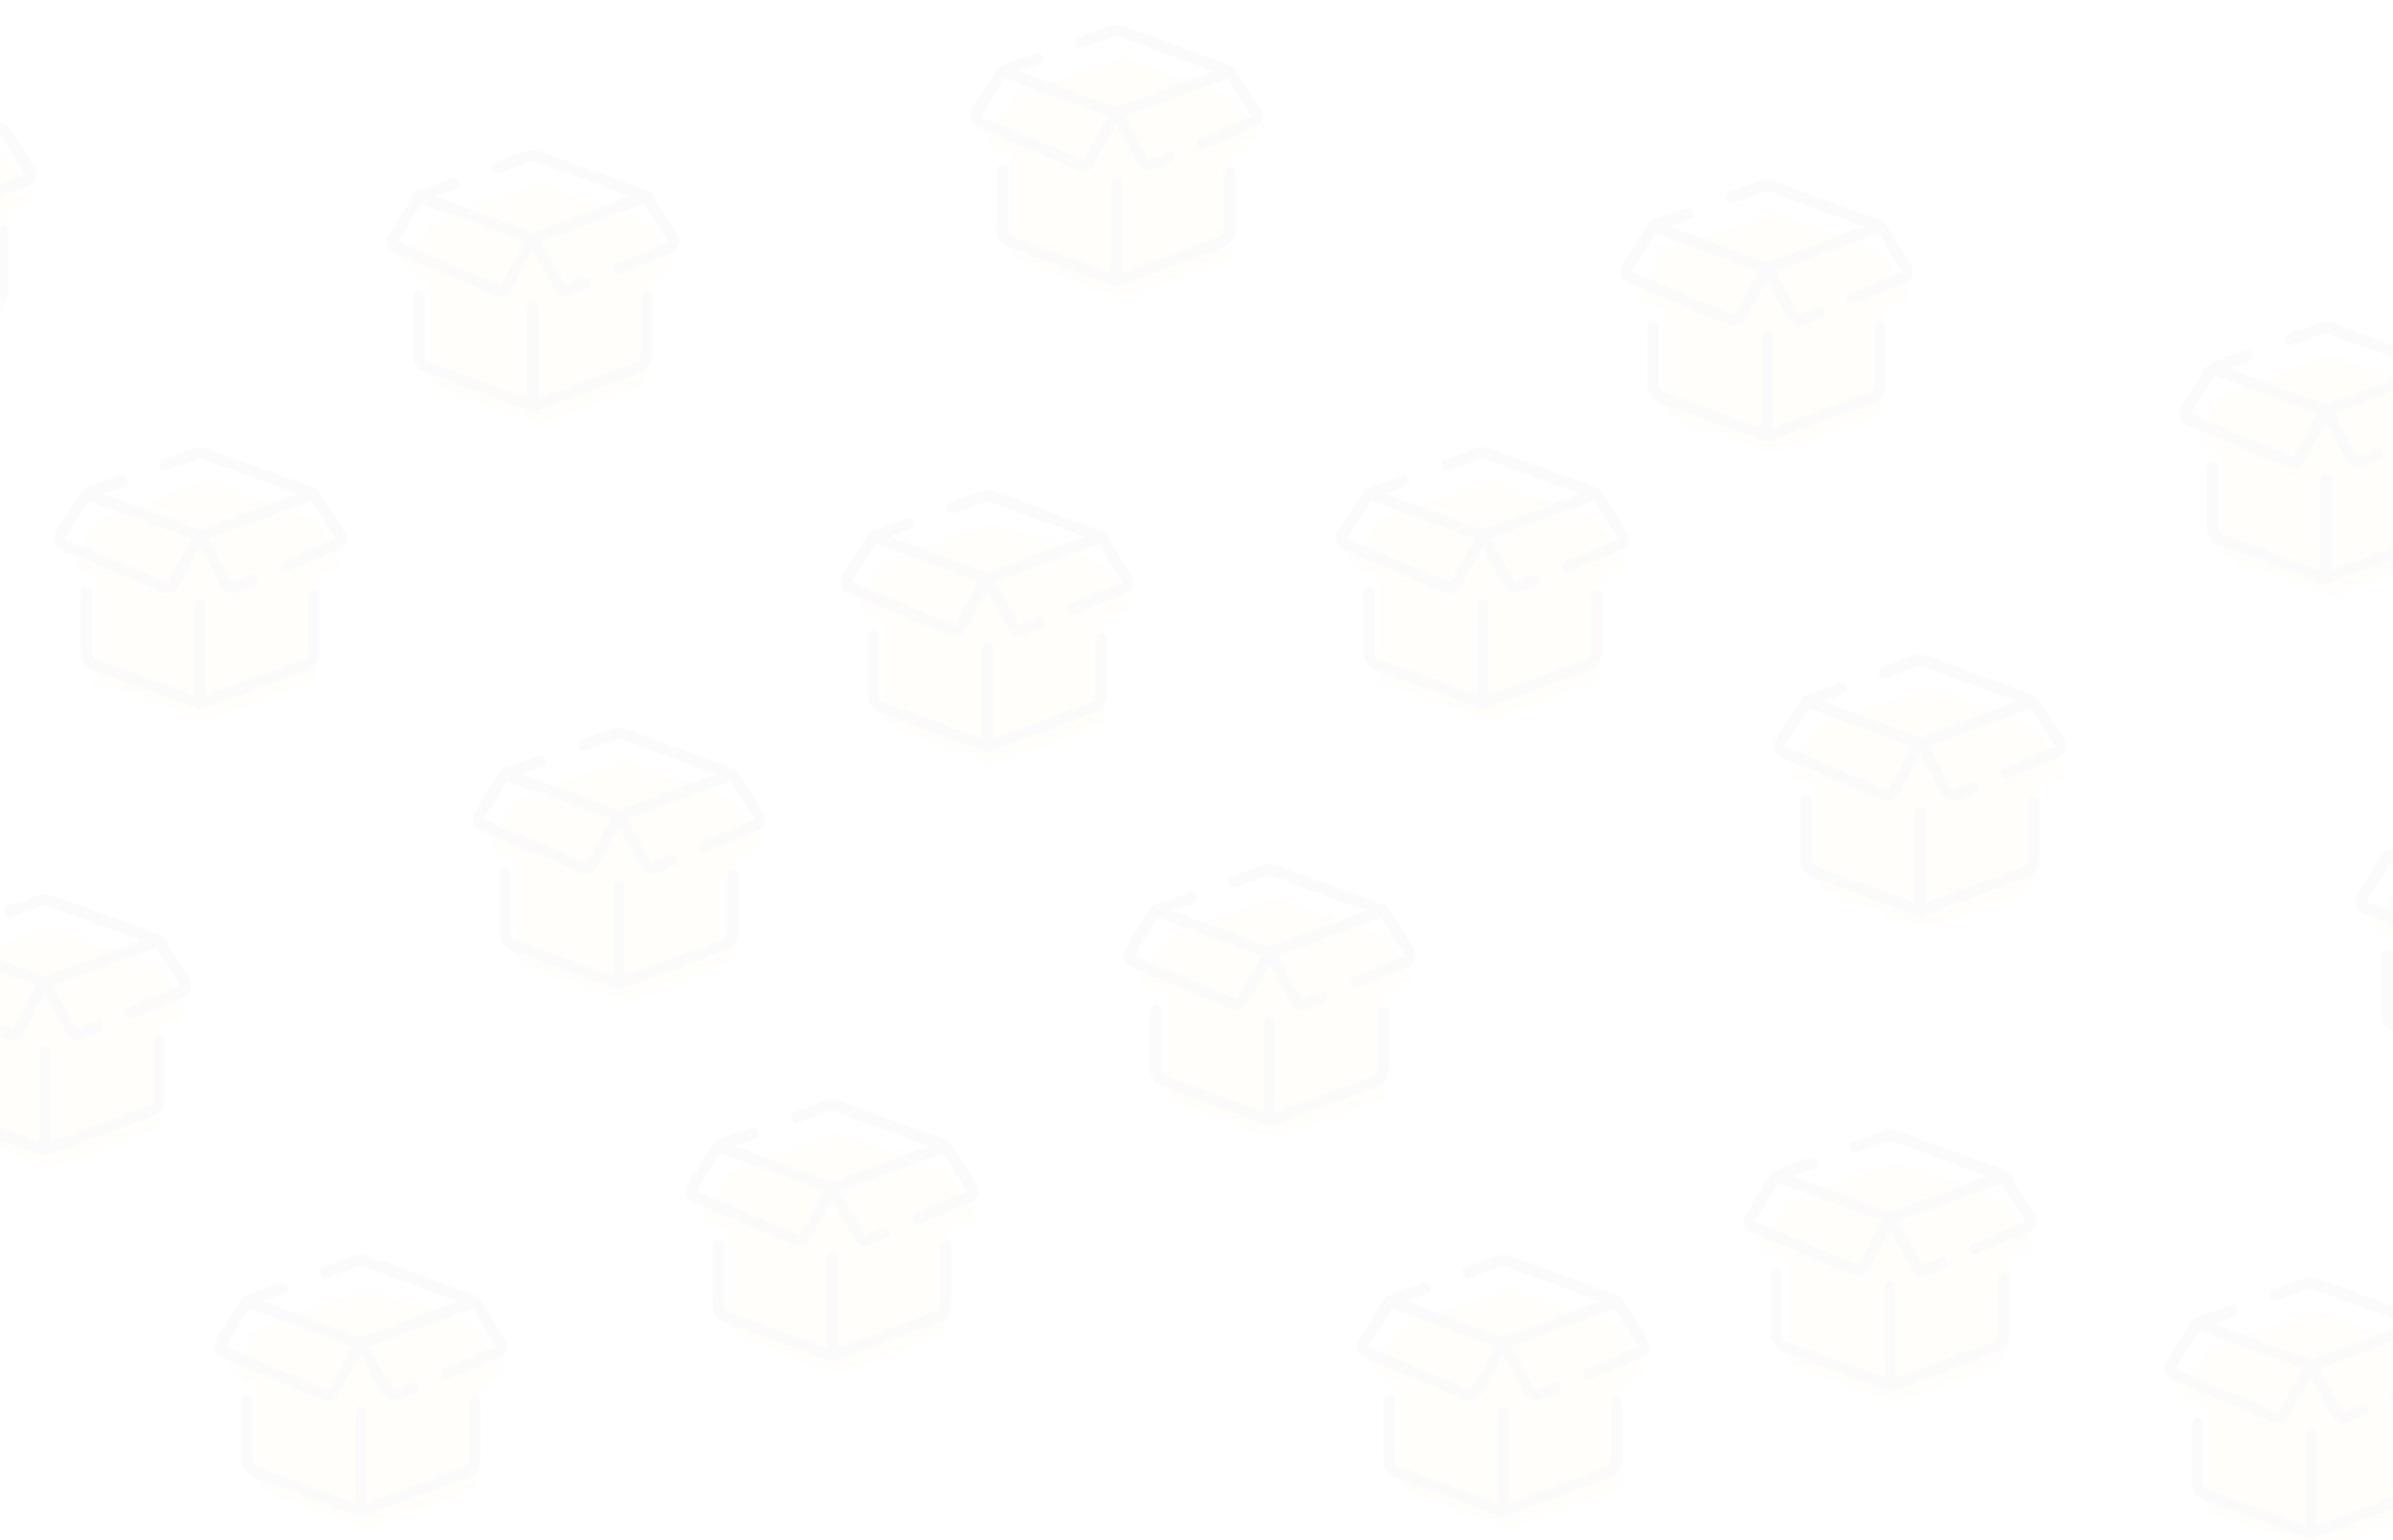 <svg width="1280" height="824" viewBox="0 0 1280 824" fill="none" xmlns="http://www.w3.org/2000/svg">
<g opacity="0.3" clip-path="url(#clip0_1_1560)">
<g opacity="0.06">
<path d="M16.155 104.22L2.889 82.993L-53.219 62.322C-54.737 61.762 -56.404 61.762 -57.922 62.322L-114.027 82.993L-127.293 104.22C-128.403 105.997 -127.66 108.342 -125.73 109.155L-114.027 114.083V164.398C-114.027 167.248 -112.249 169.797 -109.576 170.779L-57.919 189.81C-56.401 190.37 -54.734 190.37 -53.216 189.81L-1.559 170.779C1.115 169.793 2.892 167.248 2.892 164.398V114.083L14.595 109.155C16.522 108.342 17.265 105.997 16.155 104.22Z" fill="#FEA919"/>
<path d="M-59 181.268V128.643M-101.015 62.201L-119.867 69.145M-119.867 69.145L-59 91.569M-119.867 69.145L-133.679 91.248C-134.834 93.098 -134.06 95.543 -132.05 96.387L-77.945 119.17C-76.278 119.869 -74.352 119.205 -73.477 117.624L-59 91.569M1.867 69.145L-56.551 47.624C-58.132 47.043 -59.868 47.043 -61.449 47.624L-77.886 53.68M1.867 69.145L-59 91.569M1.867 69.145L15.679 91.248C16.834 93.098 16.06 95.543 14.05 96.387L-13.302 107.903M-59 91.569L-44.523 117.628C-43.648 119.205 -41.722 119.872 -40.055 119.17L-30.86 115.297M1.867 123.344V153.906C1.867 156.873 0.016 159.525 -2.768 160.549L-56.551 180.365C-58.132 180.946 -59.868 180.946 -61.449 180.365L-115.233 160.549C-118.016 159.522 -119.867 156.873 -119.867 153.906V122.314" stroke="#18193F" stroke-width="6" stroke-miterlimit="10" stroke-linecap="round" stroke-linejoin="round"/>
</g>
<g opacity="0.06">
<path d="M182.155 299.22L168.889 277.993L112.781 257.322C111.263 256.762 109.596 256.762 108.078 257.322L51.973 277.993L38.707 299.22C37.597 300.997 38.34 303.342 40.27 304.155L51.973 309.083V359.398C51.973 362.248 53.751 364.797 56.424 365.779L108.081 384.81C109.599 385.37 111.266 385.37 112.784 384.81L164.441 365.779C167.115 364.793 168.892 362.248 168.892 359.398V309.083L180.595 304.155C182.522 303.342 183.265 300.997 182.155 299.22Z" fill="#FEA919"/>
<path d="M107 376.268V323.643M64.985 257.201L46.133 264.145M46.133 264.145L107 286.569M46.133 264.145L32.321 286.248C31.166 288.098 31.94 290.543 33.95 291.387L88.055 314.17C89.722 314.869 91.648 314.205 92.523 312.624L107 286.569M167.867 264.145L109.448 242.624C107.868 242.043 106.132 242.043 104.551 242.624L88.114 248.68M167.867 264.145L107 286.569M167.867 264.145L181.679 286.248C182.834 288.098 182.06 290.543 180.05 291.387L152.698 302.903M107 286.569L121.477 312.628C122.352 314.205 124.278 314.872 125.945 314.17L135.14 310.297M167.867 318.344V348.906C167.867 351.873 166.016 354.525 163.232 355.549L109.448 375.365C107.868 375.946 106.132 375.946 104.551 375.365L50.767 355.549C47.983 354.522 46.133 351.873 46.133 348.906V317.314" stroke="#18193F" stroke-width="6" stroke-miterlimit="10" stroke-linecap="round" stroke-linejoin="round"/>
</g>
<g opacity="0.06">
<path d="M360.155 140.22L346.889 118.993L290.781 98.322C289.263 97.762 287.596 97.762 286.078 98.322L229.973 118.993L216.707 140.22C215.597 141.997 216.34 144.342 218.27 145.155L229.973 150.083V200.398C229.973 203.248 231.751 205.797 234.424 206.779L286.081 225.81C287.599 226.37 289.266 226.37 290.784 225.81L342.441 206.779C345.115 205.793 346.892 203.248 346.892 200.398V150.083L358.595 145.155C360.522 144.342 361.265 141.997 360.155 140.22Z" fill="#FEA919"/>
<path d="M285 217.268V164.643M242.985 98.201L224.133 105.145M224.133 105.145L285 127.569M224.133 105.145L210.321 127.248C209.166 129.098 209.94 131.543 211.95 132.387L266.055 155.17C267.722 155.869 269.648 155.205 270.523 153.624L285 127.569M345.867 105.145L287.449 83.624C285.868 83.043 284.132 83.043 282.551 83.624L266.114 89.68M345.867 105.145L285 127.569M345.867 105.145L359.679 127.248C360.834 129.098 360.06 131.543 358.05 132.387L330.698 143.903M285 127.569L299.477 153.628C300.352 155.205 302.278 155.872 303.945 155.17L313.14 151.297M345.867 159.344V189.906C345.867 192.873 344.016 195.525 341.232 196.549L287.449 216.365C285.868 216.946 284.132 216.946 282.552 216.365L228.768 196.549C225.984 195.522 224.133 192.873 224.133 189.906V158.314" stroke="#18193F" stroke-width="6" stroke-miterlimit="10" stroke-linecap="round" stroke-linejoin="round"/>
</g>
<g opacity="0.06">
<path d="M99.155 538.22L85.889 516.993L29.781 496.322C28.263 495.762 26.596 495.762 25.078 496.322L-31.027 516.993L-44.293 538.22C-45.403 539.997 -44.66 542.342 -42.73 543.155L-31.027 548.083V598.398C-31.027 601.248 -29.249 603.797 -26.576 604.779L25.081 623.81C26.599 624.37 28.266 624.37 29.784 623.81L81.442 604.779C84.115 603.793 85.892 601.248 85.892 598.398V548.083L97.595 543.155C99.522 542.342 100.265 539.997 99.155 538.22Z" fill="#FEA919"/>
<path d="M24 615.268V562.643M-18.015 496.201L-36.867 503.145M-36.867 503.145L24 525.569M-36.867 503.145L-50.679 525.248C-51.834 527.098 -51.06 529.543 -49.05 530.387L5.055 553.17C6.722 553.869 8.648 553.205 9.523 551.624L24 525.569M84.867 503.145L26.448 481.624C24.868 481.043 23.132 481.043 21.552 481.624L5.114 487.68M84.867 503.145L24 525.569M84.867 503.145L98.679 525.248C99.834 527.098 99.06 529.543 97.05 530.387L69.698 541.903M24 525.569L38.477 551.628C39.352 553.205 41.278 553.872 42.945 553.17L52.14 549.297M84.867 557.344V587.906C84.867 590.873 83.016 593.525 80.233 594.549L26.448 614.365C24.868 614.946 23.132 614.946 21.552 614.365L-32.233 594.549C-35.017 593.522 -36.867 590.873 -36.867 587.906V556.314" stroke="#18193F" stroke-width="6" stroke-miterlimit="10" stroke-linecap="round" stroke-linejoin="round"/>
</g>
<g opacity="0.06">
<path d="M268.155 731.22L254.889 709.993L198.781 689.322C197.263 688.762 195.596 688.762 194.078 689.322L137.973 709.993L124.707 731.22C123.597 732.997 124.34 735.342 126.27 736.155L137.973 741.083V791.398C137.973 794.248 139.751 796.797 142.424 797.779L194.081 816.81C195.599 817.37 197.266 817.37 198.784 816.81L250.441 797.779C253.115 796.793 254.892 794.248 254.892 791.398V741.083L266.595 736.155C268.522 735.342 269.265 732.997 268.155 731.22Z" fill="#FEA919"/>
<path d="M193 808.268V755.643M150.985 689.201L132.133 696.145M132.133 696.145L193 718.569M132.133 696.145L118.321 718.248C117.166 720.098 117.94 722.543 119.95 723.387L174.055 746.17C175.722 746.869 177.648 746.205 178.523 744.624L193 718.569M253.867 696.145L195.448 674.624C193.868 674.043 192.132 674.043 190.551 674.624L174.114 680.68M253.867 696.145L193 718.569M253.867 696.145L267.679 718.248C268.834 720.098 268.06 722.543 266.05 723.387L238.698 734.903M193 718.569L207.477 744.628C208.352 746.205 210.278 746.872 211.945 746.17L221.14 742.297M253.867 750.344V780.906C253.867 783.873 252.016 786.525 249.232 787.549L195.448 807.365C193.868 807.946 192.132 807.946 190.551 807.365L136.767 787.549C133.984 786.522 132.133 783.873 132.133 780.906V749.314" stroke="#18193F" stroke-width="6" stroke-miterlimit="10" stroke-linecap="round" stroke-linejoin="round"/>
</g>
<g opacity="0.06">
<path d="M406.155 449.22L392.889 427.993L336.781 407.322C335.263 406.762 333.596 406.762 332.078 407.322L275.973 427.993L262.707 449.22C261.597 450.997 262.34 453.342 264.27 454.155L275.973 459.083V509.398C275.973 512.248 277.751 514.797 280.424 515.779L332.081 534.81C333.599 535.37 335.266 535.37 336.784 534.81L388.441 515.779C391.115 514.793 392.892 512.248 392.892 509.398V459.083L404.595 454.155C406.522 453.342 407.265 450.997 406.155 449.22Z" fill="#FEA919"/>
<path d="M331 526.268V473.643M288.985 407.201L270.133 414.145M270.133 414.145L331 436.569M270.133 414.145L256.321 436.248C255.166 438.098 255.94 440.543 257.95 441.387L312.055 464.17C313.722 464.869 315.648 464.205 316.523 462.624L331 436.569M391.867 414.145L333.449 392.624C331.868 392.043 330.132 392.043 328.551 392.624L312.114 398.68M391.867 414.145L331 436.569M391.867 414.145L405.679 436.248C406.834 438.098 406.06 440.543 404.05 441.387L376.698 452.903M331 436.569L345.477 462.628C346.352 464.205 348.278 464.872 349.945 464.17L359.14 460.297M391.867 468.344V498.906C391.867 501.873 390.016 504.525 387.232 505.549L333.449 525.365C331.868 525.946 330.132 525.946 328.552 525.365L274.768 505.549C271.984 504.522 270.133 501.873 270.133 498.906V467.314" stroke="#18193F" stroke-width="6" stroke-miterlimit="10" stroke-linecap="round" stroke-linejoin="round"/>
</g>
<g opacity="0.06">
<path d="M1102.16 410.22L1088.89 388.993L1032.78 368.322C1031.26 367.762 1029.6 367.762 1028.08 368.322L971.973 388.993L958.707 410.22C957.597 411.997 958.34 414.342 960.27 415.155L971.973 420.083V470.398C971.973 473.248 973.751 475.797 976.424 476.779L1028.08 495.81C1029.6 496.37 1031.27 496.37 1032.78 495.81L1084.44 476.779C1087.11 475.793 1088.89 473.248 1088.89 470.398V420.083L1100.6 415.155C1102.52 414.342 1103.27 411.997 1102.16 410.22Z" fill="#FEA919"/>
<path d="M1027 487.268V434.643M984.985 368.201L966.133 375.145M966.133 375.145L1027 397.569M966.133 375.145L952.321 397.248C951.166 399.098 951.94 401.543 953.95 402.387L1008.06 425.17C1009.72 425.869 1011.65 425.205 1012.52 423.624L1027 397.569M1087.87 375.145L1029.45 353.624C1027.87 353.043 1026.13 353.043 1024.55 353.624L1008.11 359.68M1087.87 375.145L1027 397.569M1087.87 375.145L1101.68 397.248C1102.83 399.098 1102.06 401.543 1100.05 402.387L1072.7 413.903M1027 397.569L1041.48 423.628C1042.35 425.205 1044.28 425.872 1045.94 425.17L1055.14 421.297M1087.87 429.344V459.906C1087.87 462.873 1086.02 465.525 1083.23 466.549L1029.45 486.365C1027.87 486.946 1026.13 486.946 1024.55 486.365L970.768 466.549C967.984 465.522 966.133 462.873 966.133 459.906V428.314" stroke="#18193F" stroke-width="6" stroke-miterlimit="10" stroke-linecap="round" stroke-linejoin="round"/>
</g>
<g opacity="0.06">
<path d="M1319.16 232.22L1305.89 210.993L1249.78 190.322C1248.26 189.762 1246.6 189.762 1245.08 190.322L1188.97 210.993L1175.71 232.22C1174.6 233.997 1175.34 236.342 1177.27 237.155L1188.97 242.083V292.398C1188.97 295.248 1190.75 297.797 1193.42 298.779L1245.08 317.81C1246.6 318.37 1248.27 318.37 1249.78 317.81L1301.44 298.779C1304.11 297.793 1305.89 295.248 1305.89 292.398V242.083L1317.6 237.155C1319.52 236.342 1320.27 233.997 1319.16 232.22Z" fill="#FEA919"/>
<path d="M1244 309.268V256.643M1201.98 190.201L1183.13 197.145M1183.13 197.145L1244 219.569M1183.13 197.145L1169.32 219.248C1168.17 221.098 1168.94 223.543 1170.95 224.387L1225.06 247.17C1226.72 247.869 1228.65 247.205 1229.52 245.624L1244 219.569M1304.87 197.145L1246.45 175.624C1244.87 175.043 1243.13 175.043 1241.55 175.624L1225.11 181.68M1304.87 197.145L1244 219.569M1304.87 197.145L1318.68 219.248C1319.83 221.098 1319.06 223.543 1317.05 224.387L1289.7 235.903M1244 219.569L1258.48 245.628C1259.35 247.205 1261.28 247.872 1262.94 247.17L1272.14 243.297M1304.87 251.344V281.906C1304.87 284.873 1303.02 287.525 1300.23 288.549L1246.45 308.365C1244.87 308.946 1243.13 308.946 1241.55 308.365L1187.77 288.549C1184.98 287.522 1183.13 284.873 1183.13 281.906V250.314" stroke="#18193F" stroke-width="6" stroke-miterlimit="10" stroke-linecap="round" stroke-linejoin="round"/>
</g>
<g opacity="0.06">
<path d="M1086.16 664.22L1072.89 642.993L1016.78 622.322C1015.26 621.762 1013.6 621.762 1012.08 622.322L955.973 642.993L942.707 664.22C941.597 665.997 942.34 668.342 944.27 669.155L955.973 674.083V724.398C955.973 727.248 957.751 729.797 960.424 730.779L1012.08 749.81C1013.6 750.37 1015.27 750.37 1016.78 749.81L1068.44 730.779C1071.11 729.793 1072.89 727.248 1072.89 724.398V674.083L1084.6 669.155C1086.52 668.342 1087.27 665.997 1086.16 664.22Z" fill="#FEA919"/>
<path d="M1011 741.268V688.643M968.985 622.201L950.133 629.145M950.133 629.145L1011 651.569M950.133 629.145L936.321 651.248C935.166 653.098 935.94 655.543 937.95 656.387L992.055 679.17C993.722 679.869 995.648 679.205 996.523 677.624L1011 651.569M1071.87 629.145L1013.45 607.624C1011.87 607.043 1010.13 607.043 1008.55 607.624L992.114 613.68M1071.87 629.145L1011 651.569M1071.87 629.145L1085.68 651.248C1086.83 653.098 1086.06 655.543 1084.05 656.387L1056.7 667.903M1011 651.569L1025.48 677.628C1026.35 679.205 1028.28 679.872 1029.94 679.17L1039.14 675.297M1071.87 683.344V713.906C1071.87 716.873 1070.02 719.525 1067.23 720.549L1013.45 740.365C1011.87 740.946 1010.13 740.946 1008.55 740.365L954.768 720.549C951.984 719.522 950.133 716.873 950.133 713.906V682.314" stroke="#18193F" stroke-width="6" stroke-miterlimit="10" stroke-linecap="round" stroke-linejoin="round"/>
</g>
<g opacity="0.06">
<path d="M1311.16 743.22L1297.89 721.993L1241.78 701.322C1240.26 700.762 1238.6 700.762 1237.08 701.322L1180.97 721.993L1167.71 743.22C1166.6 744.997 1167.34 747.342 1169.27 748.155L1180.97 753.083V803.398C1180.97 806.248 1182.75 808.797 1185.42 809.779L1237.08 828.81C1238.6 829.37 1240.27 829.37 1241.78 828.81L1293.44 809.779C1296.11 808.793 1297.89 806.248 1297.89 803.398V753.083L1309.6 748.155C1311.52 747.342 1312.27 744.997 1311.16 743.22Z" fill="#FEA919"/>
<path d="M1236 820.268V767.643M1193.98 701.201L1175.13 708.145M1175.13 708.145L1236 730.569M1175.13 708.145L1161.32 730.248C1160.17 732.098 1160.94 734.543 1162.95 735.387L1217.06 758.17C1218.72 758.869 1220.65 758.205 1221.52 756.624L1236 730.569M1296.87 708.145L1238.45 686.624C1236.87 686.043 1235.13 686.043 1233.55 686.624L1217.11 692.68M1296.87 708.145L1236 730.569M1296.87 708.145L1310.68 730.248C1311.83 732.098 1311.06 734.543 1309.05 735.387L1281.7 746.903M1236 730.569L1250.48 756.628C1251.35 758.205 1253.28 758.872 1254.94 758.17L1264.14 754.297M1296.87 762.344V792.906C1296.87 795.873 1295.02 798.525 1292.23 799.549L1238.45 819.365C1236.87 819.946 1235.13 819.946 1233.55 819.365L1179.77 799.549C1176.98 798.522 1175.13 795.873 1175.13 792.906V761.314" stroke="#18193F" stroke-width="6" stroke-miterlimit="10" stroke-linecap="round" stroke-linejoin="round"/>
</g>
<g opacity="0.06">
<path d="M1413.16 493.22L1399.89 471.993L1343.78 451.322C1342.26 450.762 1340.6 450.762 1339.08 451.322L1282.97 471.993L1269.71 493.22C1268.6 494.997 1269.34 497.342 1271.27 498.155L1282.97 503.083V553.398C1282.97 556.248 1284.75 558.797 1287.42 559.779L1339.08 578.81C1340.6 579.37 1342.27 579.37 1343.78 578.81L1395.44 559.779C1398.11 558.793 1399.89 556.248 1399.89 553.398V503.083L1411.6 498.155C1413.52 497.342 1414.27 494.997 1413.16 493.22Z" fill="#FEA919"/>
<path d="M1338 570.268V517.643M1295.98 451.201L1277.13 458.145M1277.13 458.145L1338 480.569M1277.13 458.145L1263.32 480.248C1262.17 482.098 1262.94 484.543 1264.95 485.387L1319.06 508.17C1320.72 508.869 1322.65 508.205 1323.52 506.624L1338 480.569M1398.87 458.145L1340.45 436.624C1338.87 436.043 1337.13 436.043 1335.55 436.624L1319.11 442.68M1398.87 458.145L1338 480.569M1398.87 458.145L1412.68 480.248C1413.83 482.098 1413.06 484.543 1411.05 485.387L1383.7 496.903M1338 480.569L1352.48 506.628C1353.35 508.205 1355.28 508.872 1356.94 508.17L1366.14 504.297M1398.87 512.344V542.906C1398.87 545.873 1397.02 548.525 1394.23 549.549L1340.45 569.365C1338.87 569.946 1337.13 569.946 1335.55 569.365L1281.77 549.549C1278.98 548.522 1277.13 545.873 1277.13 542.906V511.314" stroke="#18193F" stroke-width="6" stroke-miterlimit="10" stroke-linecap="round" stroke-linejoin="round"/>
</g>
<g opacity="0.06">
<path d="M672.155 73.22L658.889 51.993L602.781 31.322C601.263 30.762 599.596 30.762 598.078 31.322L541.973 51.993L528.707 73.22C527.597 74.997 528.34 77.342 530.27 78.155L541.973 83.083V133.398C541.973 136.248 543.751 138.797 546.424 139.779L598.081 158.81C599.599 159.37 601.266 159.37 602.784 158.81L654.441 139.779C657.115 138.793 658.892 136.248 658.892 133.398V83.083L670.595 78.155C672.522 77.342 673.265 74.997 672.155 73.22Z" fill="#FEA919"/>
<path d="M597 150.268V97.643M554.985 31.201L536.133 38.145M536.133 38.145L597 60.569M536.133 38.145L522.321 60.248C521.166 62.098 521.94 64.543 523.95 65.387L578.055 88.17C579.722 88.869 581.648 88.205 582.523 86.624L597 60.569M657.867 38.145L599.448 16.624C597.868 16.043 596.132 16.043 594.551 16.624L578.114 22.68M657.867 38.145L597 60.569M657.867 38.145L671.679 60.248C672.834 62.098 672.06 64.543 670.05 65.387L642.698 76.903M597 60.569L611.477 86.628C612.352 88.205 614.278 88.872 615.945 88.17L625.14 84.297M657.867 92.344V122.906C657.867 125.873 656.016 128.525 653.232 129.549L599.448 149.365C597.868 149.946 596.132 149.946 594.551 149.365L540.767 129.549C537.984 128.522 536.133 125.873 536.133 122.906V91.314" stroke="#18193F" stroke-width="6" stroke-miterlimit="10" stroke-linecap="round" stroke-linejoin="round"/>
</g>
<g opacity="0.06">
<path d="M1020.16 156.22L1006.89 134.993L950.781 114.322C949.263 113.762 947.596 113.762 946.078 114.322L889.973 134.993L876.707 156.22C875.597 157.997 876.34 160.342 878.27 161.155L889.973 166.083V216.398C889.973 219.248 891.751 221.797 894.424 222.779L946.081 241.81C947.599 242.37 949.266 242.37 950.784 241.81L1002.44 222.779C1005.11 221.793 1006.89 219.248 1006.89 216.398V166.083L1018.6 161.155C1020.52 160.342 1021.27 157.997 1020.16 156.22Z" fill="#FEA919"/>
<path d="M945 233.268V180.643M902.985 114.201L884.133 121.145M884.133 121.145L945 143.569M884.133 121.145L870.321 143.248C869.166 145.098 869.94 147.543 871.95 148.387L926.055 171.17C927.722 171.869 929.648 171.205 930.523 169.624L945 143.569M1005.87 121.145L947.449 99.624C945.868 99.043 944.132 99.043 942.551 99.624L926.114 105.68M1005.87 121.145L945 143.569M1005.87 121.145L1019.68 143.248C1020.83 145.098 1020.06 147.543 1018.05 148.387L990.698 159.903M945 143.569L959.477 169.628C960.352 171.205 962.278 171.872 963.945 171.17L973.14 167.297M1005.87 175.344V205.906C1005.87 208.873 1004.02 211.525 1001.23 212.549L947.449 232.365C945.868 232.946 944.132 232.946 942.552 232.365L888.768 212.549C885.984 211.522 884.133 208.873 884.133 205.906V174.314" stroke="#18193F" stroke-width="6" stroke-miterlimit="10" stroke-linecap="round" stroke-linejoin="round"/>
</g>
<g opacity="0.06">
<path d="M603.155 322.22L589.889 300.993L533.781 280.322C532.263 279.762 530.596 279.762 529.078 280.322L472.973 300.993L459.707 322.22C458.597 323.997 459.34 326.342 461.27 327.155L472.973 332.083V382.398C472.973 385.248 474.751 387.797 477.424 388.779L529.081 407.81C530.599 408.37 532.266 408.37 533.784 407.81L585.441 388.779C588.115 387.793 589.892 385.248 589.892 382.398V332.083L601.595 327.155C603.522 326.342 604.265 323.997 603.155 322.22Z" fill="#FEA919"/>
<path d="M528 399.268V346.643M485.985 280.201L467.133 287.145M467.133 287.145L528 309.569M467.133 287.145L453.321 309.248C452.166 311.098 452.94 313.543 454.95 314.387L509.055 337.17C510.722 337.869 512.648 337.205 513.523 335.624L528 309.569M588.867 287.145L530.449 265.624C528.868 265.043 527.132 265.043 525.551 265.624L509.114 271.68M588.867 287.145L528 309.569M588.867 287.145L602.679 309.248C603.834 311.098 603.06 313.543 601.05 314.387L573.698 325.903M528 309.569L542.477 335.628C543.352 337.205 545.278 337.872 546.945 337.17L556.14 333.297M588.867 341.344V371.906C588.867 374.873 587.016 377.525 584.232 378.549L530.449 398.365C528.868 398.946 527.132 398.946 525.552 398.365L471.768 378.549C468.984 377.522 467.133 374.873 467.133 371.906V340.314" stroke="#18193F" stroke-width="6" stroke-miterlimit="10" stroke-linecap="round" stroke-linejoin="round"/>
</g>
<g opacity="0.06">
<path d="M520.155 648.22L506.889 626.993L450.781 606.322C449.263 605.762 447.596 605.762 446.078 606.322L389.973 626.993L376.707 648.22C375.597 649.997 376.34 652.342 378.27 653.155L389.973 658.083V708.398C389.973 711.248 391.751 713.797 394.424 714.779L446.081 733.81C447.599 734.37 449.266 734.37 450.784 733.81L502.441 714.779C505.115 713.793 506.892 711.248 506.892 708.398V658.083L518.595 653.155C520.522 652.342 521.265 649.997 520.155 648.22Z" fill="#FEA919"/>
<path d="M445 725.268V672.643M402.985 606.201L384.133 613.145M384.133 613.145L445 635.569M384.133 613.145L370.321 635.248C369.166 637.098 369.94 639.543 371.95 640.387L426.055 663.17C427.722 663.869 429.648 663.205 430.523 661.624L445 635.569M505.867 613.145L447.449 591.624C445.868 591.043 444.132 591.043 442.551 591.624L426.114 597.68M505.867 613.145L445 635.569M505.867 613.145L519.679 635.248C520.834 637.098 520.06 639.543 518.05 640.387L490.698 651.903M445 635.569L459.477 661.628C460.352 663.205 462.278 663.872 463.945 663.17L473.14 659.297M505.867 667.344V697.906C505.867 700.873 504.016 703.525 501.232 704.549L447.449 724.365C445.868 724.946 444.132 724.946 442.552 724.365L388.768 704.549C385.984 703.522 384.133 700.873 384.133 697.906V666.314" stroke="#18193F" stroke-width="6" stroke-miterlimit="10" stroke-linecap="round" stroke-linejoin="round"/>
</g>
<g opacity="0.06">
<path d="M754.155 522.22L740.889 500.993L684.781 480.322C683.263 479.762 681.596 479.762 680.078 480.322L623.973 500.993L610.707 522.22C609.597 523.997 610.34 526.342 612.27 527.155L623.973 532.083V582.398C623.973 585.248 625.751 587.797 628.424 588.779L680.081 607.81C681.599 608.37 683.266 608.37 684.784 607.81L736.441 588.779C739.115 587.793 740.892 585.248 740.892 582.398V532.083L752.595 527.155C754.522 526.342 755.265 523.997 754.155 522.22Z" fill="#FEA919"/>
<path d="M679 599.268V546.643M636.985 480.201L618.133 487.145M618.133 487.145L679 509.569M618.133 487.145L604.321 509.248C603.166 511.098 603.94 513.543 605.95 514.387L660.055 537.17C661.722 537.869 663.648 537.205 664.523 535.624L679 509.569M739.867 487.145L681.448 465.624C679.868 465.043 678.132 465.043 676.551 465.624L660.114 471.68M739.867 487.145L679 509.569M739.867 487.145L753.679 509.248C754.834 511.098 754.06 513.543 752.05 514.387L724.698 525.903M679 509.569L693.477 535.628C694.352 537.205 696.278 537.872 697.945 537.17L707.14 533.297M739.867 541.344V571.906C739.867 574.873 738.016 577.525 735.232 578.549L681.448 598.365C679.868 598.946 678.132 598.946 676.551 598.365L622.767 578.549C619.984 577.522 618.133 574.873 618.133 571.906V540.314" stroke="#18193F" stroke-width="6" stroke-miterlimit="10" stroke-linecap="round" stroke-linejoin="round"/>
</g>
<g opacity="0.06">
<path d="M868.155 299.22L854.889 277.993L798.781 257.322C797.263 256.762 795.596 256.762 794.078 257.322L737.973 277.993L724.707 299.22C723.597 300.997 724.34 303.342 726.27 304.155L737.973 309.083V359.398C737.973 362.248 739.751 364.797 742.424 365.779L794.081 384.81C795.599 385.37 797.266 385.37 798.784 384.81L850.441 365.779C853.115 364.793 854.892 362.248 854.892 359.398V309.083L866.595 304.155C868.522 303.342 869.265 300.997 868.155 299.22Z" fill="#FEA919"/>
<path d="M793 376.268V323.643M750.985 257.201L732.133 264.145M732.133 264.145L793 286.569M732.133 264.145L718.321 286.248C717.166 288.098 717.94 290.543 719.95 291.387L774.055 314.17C775.722 314.869 777.648 314.205 778.523 312.624L793 286.569M853.867 264.145L795.448 242.624C793.868 242.043 792.132 242.043 790.551 242.624L774.114 248.68M853.867 264.145L793 286.569M853.867 264.145L867.679 286.248C868.834 288.098 868.06 290.543 866.05 291.387L838.698 302.903M793 286.569L807.477 312.628C808.352 314.205 810.278 314.872 811.945 314.17L821.14 310.297M853.867 318.344V348.906C853.867 351.873 852.016 354.525 849.232 355.549L795.448 375.365C793.868 375.946 792.132 375.946 790.551 375.365L736.767 355.549C733.984 354.522 732.133 351.873 732.133 348.906V317.314" stroke="#18193F" stroke-width="6" stroke-miterlimit="10" stroke-linecap="round" stroke-linejoin="round"/>
</g>
<g opacity="0.06">
<path d="M879.155 731.22L865.889 709.993L809.781 689.322C808.263 688.762 806.596 688.762 805.078 689.322L748.973 709.993L735.707 731.22C734.597 732.997 735.34 735.342 737.27 736.155L748.973 741.083V791.398C748.973 794.248 750.751 796.797 753.424 797.779L805.081 816.81C806.599 817.37 808.266 817.37 809.784 816.81L861.441 797.779C864.115 796.793 865.892 794.248 865.892 791.398V741.083L877.595 736.155C879.522 735.342 880.265 732.997 879.155 731.22Z" fill="#FEA919"/>
<path d="M804 808.268V755.643M761.985 689.201L743.133 696.145M743.133 696.145L804 718.569M743.133 696.145L729.321 718.248C728.166 720.098 728.94 722.543 730.95 723.387L785.055 746.17C786.722 746.869 788.648 746.205 789.523 744.624L804 718.569M864.867 696.145L806.448 674.624C804.868 674.043 803.132 674.043 801.551 674.624L785.114 680.68M864.867 696.145L804 718.569M864.867 696.145L878.679 718.248C879.834 720.098 879.06 722.543 877.05 723.387L849.698 734.903M804 718.569L818.477 744.628C819.352 746.205 821.278 746.872 822.945 746.17L832.14 742.297M864.867 750.344V780.906C864.867 783.873 863.016 786.525 860.232 787.549L806.448 807.365C804.868 807.946 803.132 807.946 801.551 807.365L747.767 787.549C744.984 786.522 743.133 783.873 743.133 780.906V749.314" stroke="#18193F" stroke-width="6" stroke-miterlimit="10" stroke-linecap="round" stroke-linejoin="round"/>
</g>
</g>
<defs>
<clipPath id="clip0_1_1560">
<rect width="1282" height="824" fill="white" transform="translate(-1)"/>
</clipPath>
</defs>
</svg>
